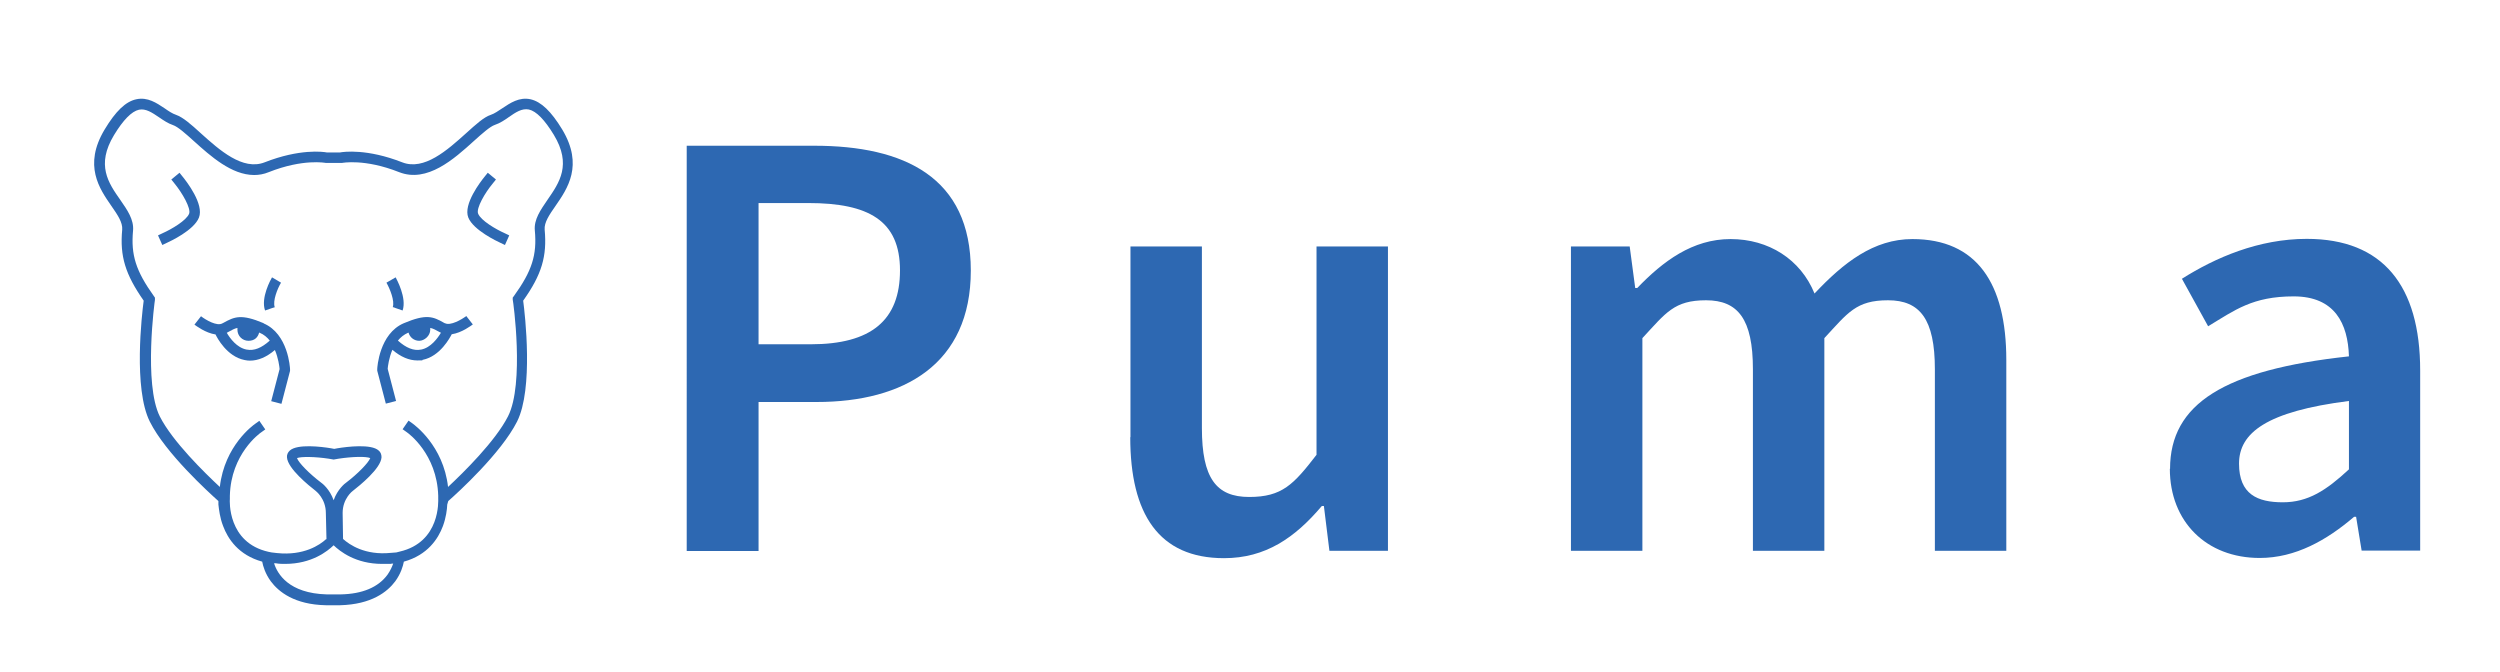 <?xml version="1.0" encoding="UTF-8"?>
<svg xmlns="http://www.w3.org/2000/svg" version="1.1" viewBox="0 0 1221.4 328.3">
  <!-- Generator: Adobe Illustrator 29.4.0, SVG Export Plug-In . SVG Version: 2.1.0 Build 152)  -->
  <defs>
    <style>
      .st0 {
        fill: #2d68b2;
      }
    </style>
  </defs>
  <g id="Laag_1">
    <g>
      <path class="st0" d="M335.5,71.2h62.3c43.9,0,76.5,15.3,76.5,61s-32.7,64.2-75.3,64.2h-28.4v72.8h-35.1V71.2ZM396.1,168.2c29.5,0,43.6-11.7,43.6-36.1s-15.4-32.9-44.8-32.9h-24.3v69h25.5Z"/>
      <path class="st0" d="M552.3,213.6v-93.2h34.9v88.7c0,24.5,7,33.7,23.1,33.7s21.7-6.1,32.9-20.6v-101.8h34.9v148.7h-28.6l-2.7-21.9h-1c-13.1,15.5-27.5,25.5-47.8,25.5-31.8,0-45.8-21.5-45.8-59.1Z"/>
      <path class="st0" d="M767.6,120.4h28.6l2.7,20.3h1c12.6-13.1,27-23.9,45.6-23.9s34.2,9.9,41,26.6c14.2-15.1,28.9-26.6,47.8-26.6,31.4,0,45.9,21.5,45.9,59.1v93.2h-34.9v-88.7c0-24.5-7.3-33.7-22.9-33.7s-19.6,6.1-31.1,18.5v103.9h-34.9v-88.7c0-24.5-7.3-33.7-22.9-33.7s-19.6,6.1-31.1,18.5v103.9h-34.9V120.4Z"/>
      <path class="st0" d="M1060.2,229.1c0-31.8,26.4-48.4,87.4-55-.5-16-6.9-29.3-27-29.3s-28.7,6.7-41.8,14.6l-12.8-23.2c16.3-10.3,37.4-19.5,61-19.5,37.2,0,55.4,22.9,55.4,64.3v88h-28.6l-2.7-16.5h-1c-13.3,11.4-28.6,20.1-46.1,20.1-26,0-43.9-17.7-43.9-43.6ZM1147.6,229.3v-33.4c-40.3,5.1-53.7,15.6-53.7,30.6s9,18.9,21.4,18.9,21.3-5.9,32.3-16.1Z"/>
    </g>
  </g>
  <g id="Laag_3">
    <g>
      <path class="st0" d="M219,244.8c4.8-4.2,25.8-23.4,33.6-38.8,8.1-16.1,3.9-52.3,3-59.1,9.1-12.8,11.7-21.7,10.5-34.7-.3-3.5,2.3-7.3,5.3-11.6,5.8-8.4,13.8-19.8,3.3-37.3-5.4-8.9-10.3-13.6-15.5-14.8-5.5-1.2-9.9,1.8-13.8,4.4-2,1.3-3.8,2.6-5.6,3.2-3.4,1.1-7.2,4.6-12.1,9-9.1,8.2-20.5,18.4-31.2,14.2-17.1-6.7-28.5-5.2-30.5-4.8h-6.2c-2-.4-13.4-1.9-30.5,4.8-10.7,4.2-22.1-6-31.2-14.2-4.8-4.4-8.7-7.8-12.1-9-1.8-.6-3.6-1.8-5.6-3.2-3.9-2.6-8.3-5.6-13.8-4.4-5.2,1.1-10.1,5.8-15.5,14.8-10.5,17.5-2.5,28.9,3.3,37.3,3,4.3,5.6,8.1,5.3,11.6-1.2,13,1.5,21.8,10.5,34.7-.9,6.7-5.1,43,3,59.1,7.7,15.4,28.6,34.4,33.5,38.8v1.7c.3,2.5.7,6.4,2.3,10.5,2.3,6.2,7.5,14.2,19.1,17.4.4,2.2,1.5,5.9,4.2,9.6,3.8,5.1,11.5,11.4,27,11.7h6.8s0,0,0,0c15.5-.4,23.2-6.6,27-11.7,2.7-3.7,3.8-7.4,4.2-9.6,11.6-3.2,16.8-11.2,19.1-17.4,1.5-4.1,2-8,2.1-10.5M189.3,280.8c-4.5,6.1-12.2,9.4-22.9,9.6h-6.7c-18.7-.5-24.2-10.1-25.8-15.2h.9c1.6.3,3.1.3,4.5.3,13,0,20.7-6.2,23.7-9.1,3,2.9,10.7,9.1,23.7,9.1s2.9,0,4.5-.2h.9c-.5,1.5-1.4,3.5-2.8,5.5ZM162.9,224.5h0s.1,0,.1,0h.1s0,0,0,0l2.3-.4c6.6-1,13.4-1.2,15.5-.3-.9,2.3-6,7.6-11.8,12-.5.3-4.2,3.2-6.1,8.6-1.9-5.4-5.6-8.3-6.1-8.6-5.8-4.4-11-9.7-11.8-12,2.1-.8,8.9-.7,15.5.3l2.3.4ZM159.2,263.5c-2.9,2.7-10.8,8.1-23.9,6.7l-2.6-.3h0c0,0-1.5-.3-1.5-.3-20.1-4.5-19-25-18.9-25.9v-1.5c.5-20.4,14.6-30.5,15.2-30.9l2.1-1.5-2.9-4.2-2.1,1.5c-.7.5-14.9,10.5-17.2,30.8-7.4-6.9-23.1-22.2-29.3-34.4-8-15.9-2.5-56.6-2.4-57v-1c.1,0-.5-.8-.5-.8-8.8-12.3-11.3-20.1-10.2-32,.5-5.4-2.8-10.1-6.2-15-5.9-8.4-11.9-17.1-3.1-31.7,4.5-7.4,8.6-11.6,12.2-12.4,3.3-.7,6.4,1.4,9.8,3.7,2.2,1.5,4.4,3,6.8,3.8,2.4.8,6.2,4.2,10.3,7.9,8,7.2,18.3,16.5,29.4,16.5,2.3,0,4.7-.4,7.1-1.4,16.9-6.7,27.8-4.5,27.9-4.5h.3c0,0,7,0,7,0h.3s.3,0,.3,0c.1,0,11-2.2,27.9,4.5,13.7,5.4,26.9-6.5,36.5-15.2,4-3.6,7.9-7.1,10.3-7.9,2.4-.8,4.7-2.3,6.8-3.8,3.3-2.3,6.4-4.4,9.8-3.7,3.6.8,7.7,5,12.2,12.4,8.8,14.6,2.7,23.3-3.1,31.7-3.4,5-6.7,9.6-6.2,15,1.1,12-1.4,19.8-10.2,32l-.6.8v1c.2.4,5.8,41.1-2.3,57-6.2,12.2-21.9,27.6-29.3,34.5-2.3-20.3-16.6-30.4-17.2-30.9l-2.1-1.5-2.9,4.2,2.1,1.5c.6.4,14.7,10.5,15.3,31v1.4c0,.9,1.2,21.3-18.9,25.9l-1.6.4h0c0,0-2.6.2-2.6.2-12.7,1.3-20.3-4-23.4-6.8l-.2-12.7c0-7,4.8-10.7,5-10.8h0c3.2-2.5,13.7-10.9,14-16.4,0-1.3-.4-2.5-1.4-3.3-3.6-3.3-15.3-1.9-20.1-1.1l-1.6.3-1.6-.3c-4.8-.8-16.4-2.2-20.1,1.1-1,.9-1.5,2.1-1.4,3.3.3,5.5,10.8,13.9,14,16.4h0c.2.2,5,3.8,5,10.9l.3,12.7"/>
      <path class="st0" d="M89.3,86.4l-1.6-2-4,3.3,1.6,2c3.7,4.5,8.1,12.1,7.1,14.7-1.3,3.3-8.6,7.6-12.9,9.5l-2.3,1.1,2.1,4.7,2.3-1.1c1.3-.6,13.1-6,15.6-12.3,2.6-6.5-6.1-17.7-7.9-19.9Z"/>
      <path class="st0" d="M134.2,150c-1-3,1.3-8.9,3.1-11.9l-2.2-1.3-2.2-1.3c-.6,1-5.6,10-3.4,16.2l4.9-1.7Z"/>
      <path class="st0" d="M128.8,157.9c-10.9-4.6-14.2-3.2-19.6-.2l-.6.3c-2.6,1.5-8.1-1.7-10.4-3.5l-3.2,4.1c.7.5,5.4,4.1,10.3,4.8.7,1.5,5.5,10.8,14.2,12.5.9.2,1.8.3,2.6.3,4,0,8.1-1.7,12.2-5.2,1.7,4,2.2,8.1,2.3,9.3l-4.1,15.7,5,1.3,4.2-16.1v-.8c0-.7-.9-17.3-12.9-22.4ZM120.5,170.8c-4.8-.9-8.2-5.6-9.7-8.2.1,0,.2,0,.3-.2l.6-.3c1.6-.9,2.9-1.6,4.3-1.9,0,.3,0,.6,0,.9,0,3,2.4,5.4,5.4,5.4s4.6-1.7,5.2-4c0,0,.2,0,.3.1,2,.8,3.6,2.2,4.9,3.8-4,3.6-7.7,5.1-11.2,4.4Z"/>
      <path class="st0" d="M233.6,104.4c-1.1-2.6,3.4-10.3,7.1-14.7l1.6-2-4-3.3-1.6,2c-1.8,2.2-10.5,13.4-7.9,19.9,2.5,6.2,14.3,11.7,15.6,12.3l2.3,1.1,2.1-4.7-2.3-1.1c-4.3-1.9-11.6-6.2-12.9-9.5Z"/>
      <path class="st0" d="M191.8,150l4.9,1.7c2.1-6.2-2.9-15.2-3.4-16.2l-4.5,2.6c1.7,3,4.1,8.9,3.1,11.9Z"/>
      <path class="st0" d="M217.5,158l-.6-.3c-5.4-3.1-8.7-4.4-19.6.2-12,5.1-13,21.7-13,22.4v.8c0,0,4.2,16.1,4.2,16.1l5-1.3-4.1-15.7c.1-1.2.6-5.3,2.3-9.3,4.1,3.5,8.2,5.2,12.2,5.2s1.8,0,2.6-.3c8.6-1.7,13.4-11,14.2-12.5,4.9-.7,9.6-4.3,10.3-4.8l-3.2-4.1c-2.2,1.7-7.8,4.9-10.4,3.5ZM205.6,170.8c-3.4.7-7.2-.8-11.2-4.4,1.3-1.6,2.9-2.9,4.9-3.8,0,0,.2,0,.3-.1.6,2.3,2.7,4,5.2,4s5.4-2.4,5.4-5.4,0-.6,0-.9c1.4.3,2.7,1,4.3,1.9l.6.3c.1,0,.2.1.3.2-1.5,2.5-4.9,7.3-9.7,8.2Z"/>
    </g>
  </g>
</svg>